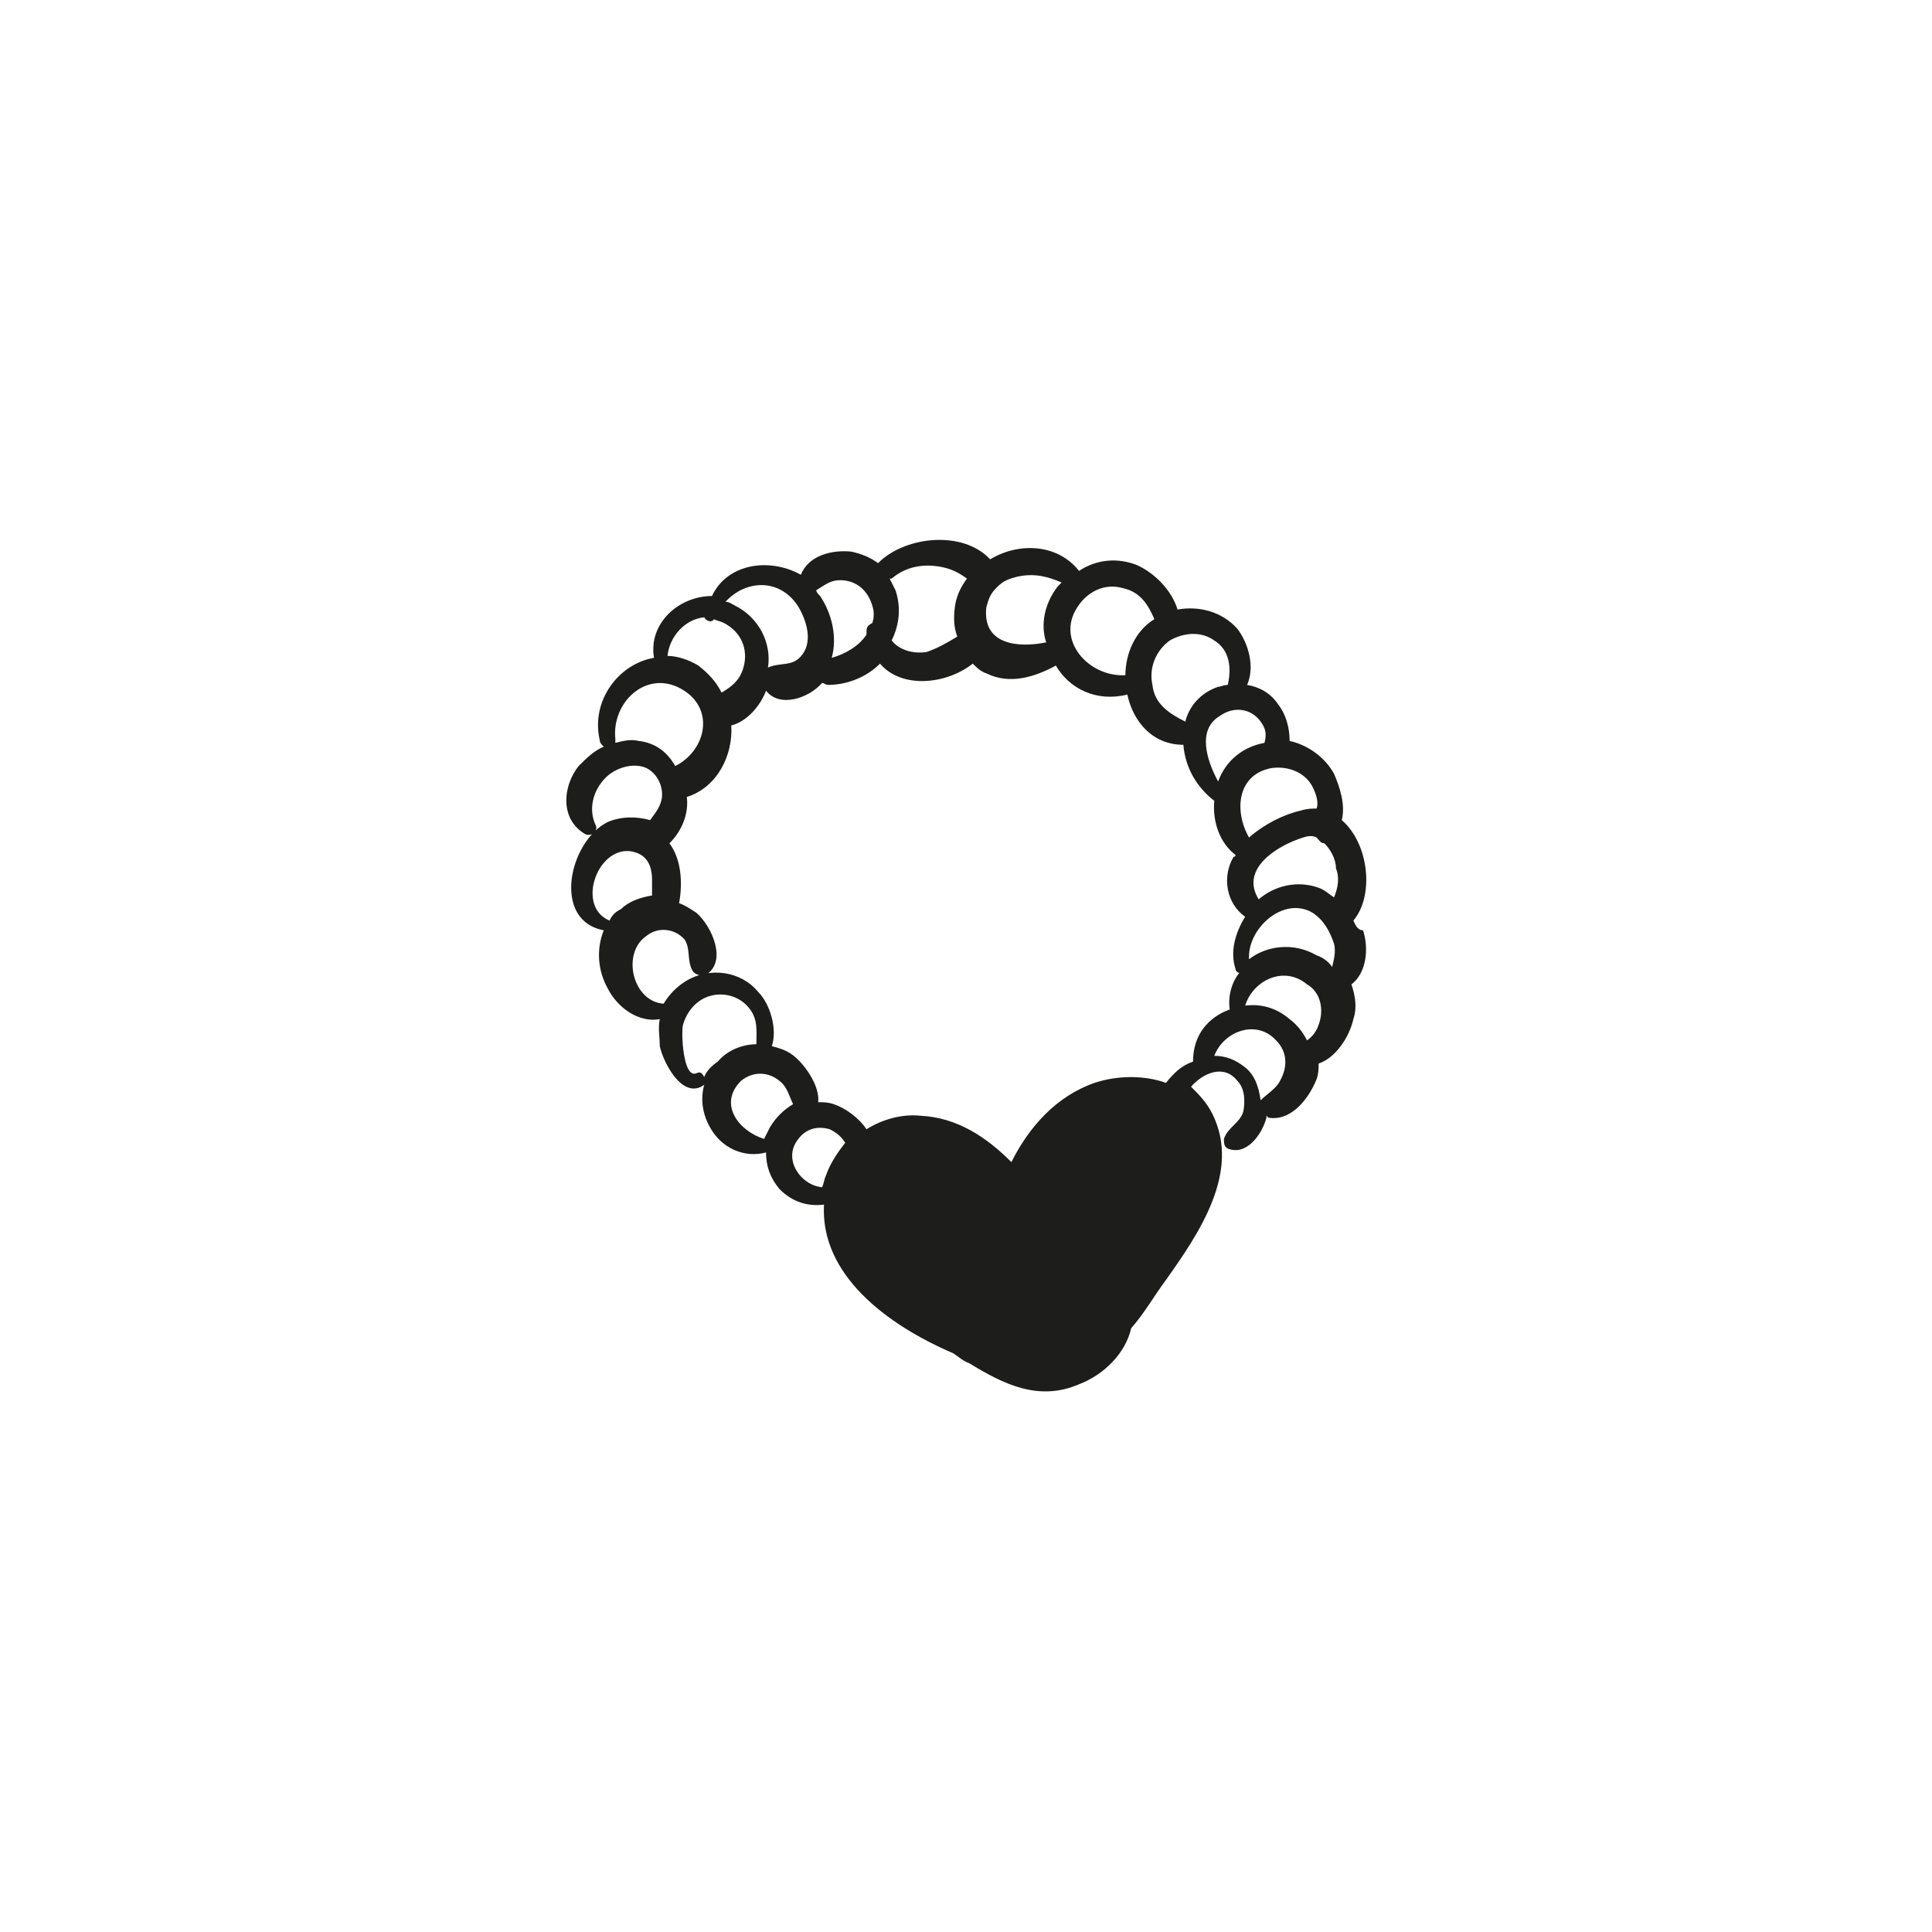 <?xml version="1.0" encoding="utf-8"?>
<!-- Generator: Adobe Illustrator 18.1.1, SVG Export Plug-In . SVG Version: 6.00 Build 0)  -->
<svg version="1.1" id="Capa_1" xmlns="http://www.w3.org/2000/svg" xmlns:xlink="http://www.w3.org/1999/xlink" x="0px" y="0px"
	 viewBox="0 0 200 200" enable-background="new 0 0 200 200" xml:space="preserve">
<g>
	<path fill="#1D1D1B" d="M140.1,95.3c2.2-2.6,1.6-8-1.2-10.4c0.4-1.6-0.2-3.4-0.8-4.8c-1-1.8-2.8-3-4.6-3.4c0-1.4-0.4-2.8-1.2-3.8
		c-0.8-1.2-2-1.8-3.2-2c0.8-1.8,0.2-4.2-1-5.8c-1.6-1.8-4-2.4-6.2-2c-0.6-2-2.4-3.8-4.2-4.6c-2-0.8-4.2-0.6-6,0.6
		c-2.2-2.8-6.2-3-9.2-1.2c-2.8-3-8.6-2.4-11.4,0.2l-0.2,0.2c-0.8-0.6-1.8-1-2.8-1.2c-2-0.2-4.4,0.4-5.2,2.4
		c-3.2-1.8-7.6-1.2-9.2,2.2c-3.4,0-6.6,2.8-6,6.4c-3.6,0.6-6.6,4.4-5.6,8.6c0,0.2,0.2,0.4,0.4,0.6c-1,0.4-1.8,1.2-2.6,2
		c-1.6,2-2,5.4,0.6,7c0.6,0.4,1.4-0.2,1.2-0.8c-0.8-1.6-0.4-3.6,1-5c1-1,2.8-1.6,4.2-1c1.2,0.6,1.8,2,1.6,3.2
		c-0.2,1-0.8,1.6-1.2,2.2c-1.4-0.4-3-0.4-4.4,0.2c-4,2-5.8,10.2-0.4,11.2c-0.8,2-0.6,4.2,0.4,6c1,2,3.2,3.6,5.4,3.2
		c-0.2,1,0,1.8,0,2.8c0.4,1.8,2.4,5.6,4.6,4c-0.4,1.4-0.2,3,0.6,4.4c1.2,2.2,3.6,3.2,5.8,2.6c0,1.4,0.4,2.6,1.4,3.8
		c1.4,1.4,3,1.8,4.6,1.6c-0.4,7.2,6.4,12.4,13.4,15.4c0.6,0.4,1,0.8,1.6,1c3.6,2.2,7.2,4,11.4,2.2c2.6-1,4.8-3.2,5.4-5.8
		c1.4-1.6,2.4-3.4,3.6-5c3.4-4.8,7.8-11.2,4.8-17.2c-0.6-1.2-1.4-2-2.2-2.8c1.2-1.4,3.4-2.4,4.8-0.6c0.8,0.8,0.8,2.2,0.6,3.2
		c-0.4,1.2-1.6,1.6-2,2.8c0,0.4,0,0.8,0.4,1c2,0.8,3.6-1.6,4-3.2v-0.2l0.2,0.2c2.4,0.4,4.2-2,5-4c0.2-0.6,0.2-1,0.2-1.6
		c1.8-0.6,3.2-2.8,3.6-4.6c0.4-1.2,0.2-2.4-0.2-3.6c1.6-1.2,1.8-3.8,1.2-5.6C140.5,96.3,140.3,95.7,140.1,95.3z M131.7,79.5
		c1.6-0.2,3.4,0.4,4.2,2c0.4,0.8,0.6,1.6,0.4,2.2c-0.4,0-1,0-1.6,0.2c-1.8,0.4-3.8,1.4-5.4,2.8C127.7,83.9,128.1,80.1,131.7,79.5z
		 M130.5,74.7c0.6,0.8,0.6,1.4,0.4,2.2c-2.2,0.4-4,1.8-4.8,4c-1.2-2.2-2.2-5.4,0.2-6.8C127.7,73.1,129.5,73.3,130.5,74.7z
		 M121.1,66.3c1.4-0.8,3.2-1,4.6,0c1.6,1,1.8,2.8,1.4,4.6c-0.4,0-0.8,0.2-1,0.2c-1.8,0.6-3,2-3.4,3.6c-1.6-0.8-3.2-1.8-3.4-3.8
		C118.9,69.1,119.7,67.3,121.1,66.3z M111.5,62.9c1-1.6,2.8-2.6,4.8-2c1.8,0.4,2.6,1.8,3.2,3.2c-2,1.2-3,3.6-3,5.8
		C112.7,70.1,109.3,66.3,111.5,62.9z M109.9,60.3c-0.2,0.2-0.2,0.2-0.4,0.4c-1.4,1.8-1.8,4-1.2,5.8c-3,0.6-6.6,0.2-6.2-3.6
		c0.2-0.8,0.4-1.4,1-2l0.2-0.2c0.6-0.6,1.2-0.8,2-1C107.1,59.3,108.5,59.7,109.9,60.3z M97.5,58.7c1,0.2,1.8,0.6,2.6,1.2
		c-0.6,0.8-1,1.6-1.2,2.6c-0.2,1.2-0.2,2.4,0.2,3.4c-1,0.6-2,1.2-3.2,1.6c-1.4,0.2-2.8-0.2-3.6-1.2c0.8-1.6,1-3.4,0.4-5.2
		c-0.2-0.4-0.4-0.8-0.6-1.2c0,0,0,0,0.2,0C93.7,58.7,95.5,58.3,97.5,58.7z M87.5,60.1c1.4,0.2,2.4,1.2,2.8,2.6
		c0.2,0.6,0.2,1.2,0,1.8c-0.4,0.2-0.6,0.4-0.6,0.8c0,0.2,0,0.2,0,0.4c-0.8,1.2-2.2,2-3.6,2.4c0.6-2.2,0-4.6-1.2-6.4
		c-0.2-0.2-0.4-0.4-0.4-0.6C85.5,60.5,86.1,59.9,87.5,60.1z M82.7,62.9c0.8,1.4,1.4,3.4,0.4,4.8c-1,1.4-2.2,0.8-3.6,1.4
		c0.4-2.6-1-5.2-3.4-6.4c-0.4-0.2-0.6-0.4-1-0.4C77.3,59.9,80.9,59.9,82.7,62.9z M72.9,63.9c0.2,0.4,0.8,0.6,1,0.2
		c0.4,0.2,0.8,0.2,1.4,0.6c1.6,1,2.2,2.8,1.6,4.6c-0.4,1.2-1.2,1.8-2.2,2.4c-0.6-1.2-1.4-2-2.4-2.8c-1-0.6-2.2-1-3.2-1
		C69.3,65.9,70.9,64.1,72.9,63.9z M66.1,76.7c-0.8-0.2-1.6,0-2.4,0.2c0-0.2,0-0.2,0-0.4c-0.4-3.8,3.2-7.2,6.8-5.2
		c3.6,2,2.6,6.4-0.6,8C69.1,77.9,67.9,76.9,66.1,76.7z M63.1,95.3C62.9,95.1,62.9,95.1,63.1,95.3c-3.4-1.4-1.4-7.4,2-7.2
		c1.8,0.2,2.4,1.4,2.4,3c0,0.6,0,1.2,0,1.6c-1.2,0.2-2.4,0.6-3.2,1.4C63.5,94.5,63.3,94.9,63.1,95.3z M72.9,111.5
		c-0.2-0.4-0.4-0.6-0.8-0.4c-1.4,0.6-1.6-4.2-1.4-5c0.4-1.4,1.4-2.6,2.8-3s3,0,4,1.2s0.8,2.4,0.8,3.8c-1.4,0-3,0.6-4,1.8
		C73.7,110.3,73.1,110.9,72.9,111.5z M79.7,116.7c-0.2,0.4-0.4,0.8-0.6,1.2c-2.6-0.8-4.8-3.6-2.4-6c1.2-1,2.8-1,4,0
		c0.8,0.6,1,1.6,1.4,2.4C81.1,114.9,80.3,115.7,79.7,116.7z M85.5,121.7c-0.2,0.4-0.2,0.8-0.4,1.2c-2.2-0.2-4-2.8-2.6-4.8
		c0.8-1.2,2-1.6,3.4-1.2c0.8,0.4,1.2,0.8,1.6,1.4C86.7,119.3,85.9,120.5,85.5,121.7z M123.5,109.9c-1.2,0.4-2,1.2-2.8,2.2
		c-2.2-0.8-5-0.8-7.4,0c-4,1.4-6.8,4.6-8.6,8.2c-2.6-2.6-5.6-4.6-9.4-4.8c-2-0.2-4,0.4-5.6,1.4c-0.8-1.2-2.2-2.2-3.4-2.6
		c-0.6-0.2-1-0.2-1.6-0.2c0.2-1.8-1.6-4.2-2.8-5c-0.6-0.4-1.2-0.6-2-0.8c0.6-1.8-0.2-4.4-1.4-5.6c-1.8-2.2-5-2.6-7.4-1.2
		c-1,0.6-1.8,1.4-2.4,2.4c-3.2-0.2-4.4-5.2-1.8-7c1.2-1,3-0.8,4,0.4c0.6,1,0.2,2.2,0.8,3.2c0.2,0.4,1,0.6,1.4,0.4
		c2.2-1.4,0.6-5-1-6.4c-0.6-0.4-1.2-0.8-1.8-1c0.4-2.2,0.2-4.6-1-6.2c1.4-1.4,2-3.2,1.8-4.8c3.2-1,4.8-4.4,4.6-7.4
		c1.6-0.4,3-2,3.6-3.6c1.4,1.8,4.4,0.8,5.8-0.8c0.2,0,0.4,0.2,0.6,0.2c2,0,4-0.8,5.4-2.2c2.2,2.6,6.8,2.2,9.6,0
		c0.4,0.4,0.8,0.8,1.4,1c2.4,1.2,5,0.4,7.2-0.8c1.4,2.4,4.2,3.8,7.4,3c0.6,2.8,2.6,5.2,5.8,5.2c0.2,2.4,1.4,4.4,3.2,5.8
		c-0.2,2.2,0.6,4.4,2.2,5.6c0,0,0,0.2-0.2,0.2c-1.2,2-0.8,4.8,1.2,6.2c-1,1.6-1.6,3.6-1,5.4c0,0.2,0.2,0.4,0.4,0.4
		c-0.8,1-1.2,2.4-1,3.8C125.1,105.3,123.5,107.1,123.5,109.9z M132.5,111.9c-0.4,0.8-1.4,1.4-2,2c-0.2-1.4-0.6-2.6-1.6-3.4
		s-2-1.2-3.2-1.2c1-2.6,4.4-3.8,6.4-1.6C133.3,108.9,133.3,110.5,132.5,111.9z M136.5,106.1c-0.2,0.6-0.6,1.2-1.2,1.6
		c-0.4-0.8-1-1.6-1.8-2.2c-1.4-1.2-3-1.6-4.6-1.4c0.8-2.6,4-4.2,6.4-2.2C136.7,102.7,137.1,104.5,136.5,106.1z M137.9,100.1
		c-0.4-0.6-1-1-1.6-1.2c-2.4-1.4-5.2-1-7,0.4c-0.2-3.2,3.6-6.6,6.6-4.8c1.2,0.8,1.8,2,2.2,3.2C138.3,98.5,138.1,99.3,137.9,100.1z
		 M138.1,92.9c-0.6-0.4-1-0.8-1.6-1c-2.2-0.8-4.6-0.2-6.2,1.2c-2-3.2,2-5.6,4.6-6.4c0.6-0.2,1-0.2,1.4,0c0.2,0.2,0.4,0.6,0.8,0.6
		c0.6,0.6,1.2,1.6,1.2,2.6C138.7,90.9,138.5,91.9,138.1,92.9z"/>
</g>
</svg>
